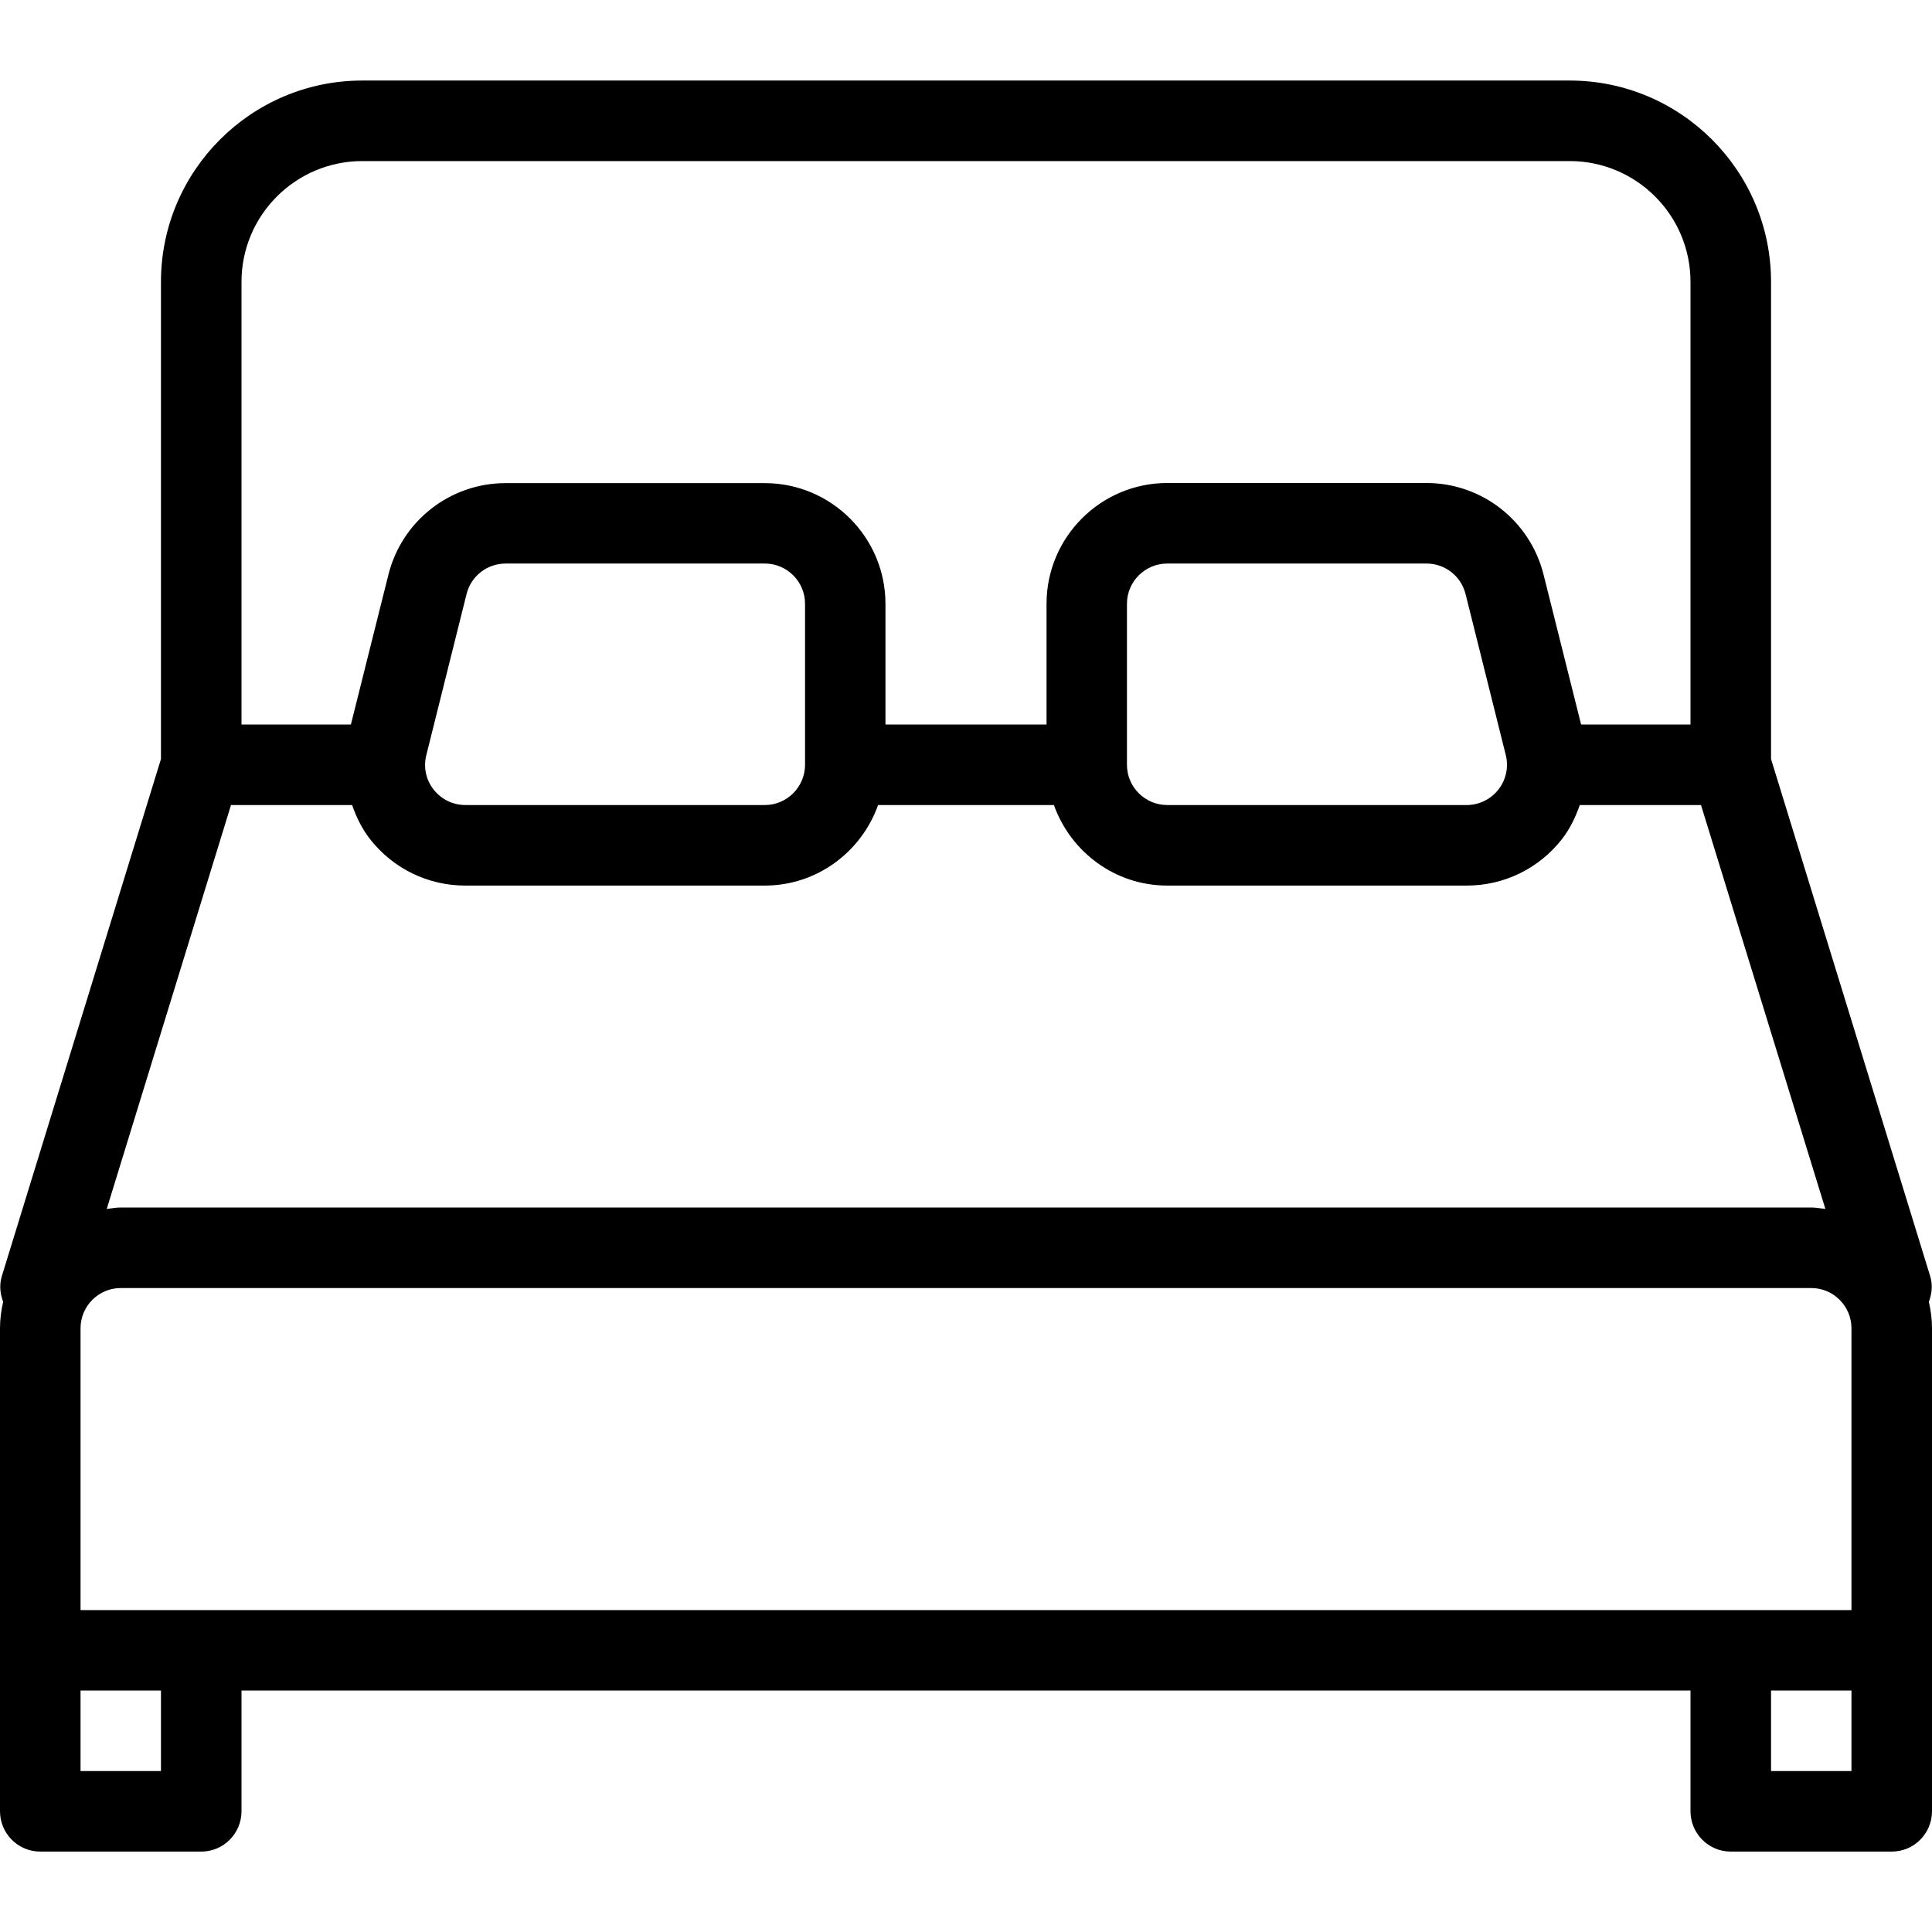 <svg width="16" height="16" viewBox="0 0 16 16" fill="none" xmlns="http://www.w3.org/2000/svg">
<path d="M15.974 10.781C15.999 10.715 16.007 10.642 15.985 10.569L14.667 6.286V2.334C14.667 1.415 13.919 0.667 13 0.667H3C2.081 0.667 1.333 1.415 1.333 2.334V6.286L0.015 10.569C-0.007 10.642 0.001 10.714 0.026 10.781C0.01 10.852 0 10.924 0 11V13.667V15C0 15.184 0.149 15.334 0.333 15.334H1.667C1.851 15.334 2 15.184 2 15V14H14V15C14 15.184 14.149 15.334 14.333 15.334H15.667C15.851 15.334 16 15.184 16 15V13.667V11C16 10.924 15.99 10.852 15.974 10.781ZM2 2.334C2 1.782 2.449 1.334 3 1.334H13C13.551 1.334 14 1.782 14 2.334V6H13.094L12.783 4.758C12.671 4.312 12.272 4 11.813 4H9.667C9.115 4 8.667 4.449 8.667 5V6H7.333V5.001C7.333 4.45 6.885 4.001 6.333 4.001H4.187C3.728 4.001 3.329 4.313 3.217 4.758L2.906 6H2V2.334ZM12.409 6.539C12.345 6.62 12.249 6.667 12.146 6.667H9.667C9.483 6.667 9.333 6.518 9.333 6.334V5C9.333 4.816 9.483 4.667 9.667 4.667H11.813C11.967 4.667 12.099 4.77 12.137 4.919L12.47 6.252C12.495 6.353 12.473 6.457 12.409 6.539ZM6.667 5V6.33C6.667 6.332 6.667 6.332 6.667 6.334C6.667 6.334 6.667 6.335 6.667 6.335C6.666 6.518 6.517 6.667 6.334 6.667H3.855C3.751 6.667 3.655 6.62 3.591 6.539C3.527 6.457 3.505 6.352 3.531 6.252L3.864 4.919C3.901 4.771 4.034 4.667 4.188 4.667H6.334C6.517 4.667 6.667 4.816 6.667 5ZM1.913 6.667H2.916C2.951 6.767 2.997 6.863 3.065 6.95C3.257 7.194 3.544 7.334 3.854 7.334H6.333C6.767 7.334 7.134 7.054 7.272 6.667H8.728C8.866 7.054 9.233 7.334 9.667 7.334H12.146C12.456 7.334 12.743 7.194 12.935 6.95C13.002 6.864 13.048 6.767 13.083 6.667H14.087L15.117 10.012C15.078 10.008 15.04 10 15 10H1C0.96 10 0.922 10.008 0.884 10.012L1.913 6.667ZM1.333 14.667H0.667V14H1.333V14.667H1.333ZM15.333 14.667H14.667V14H15.333V14.667ZM15.333 13.334H0.667V11C0.667 10.816 0.817 10.667 1 10.667H15C15.183 10.667 15.333 10.816 15.333 11V13.334Z" fill="black"/>
</svg>
